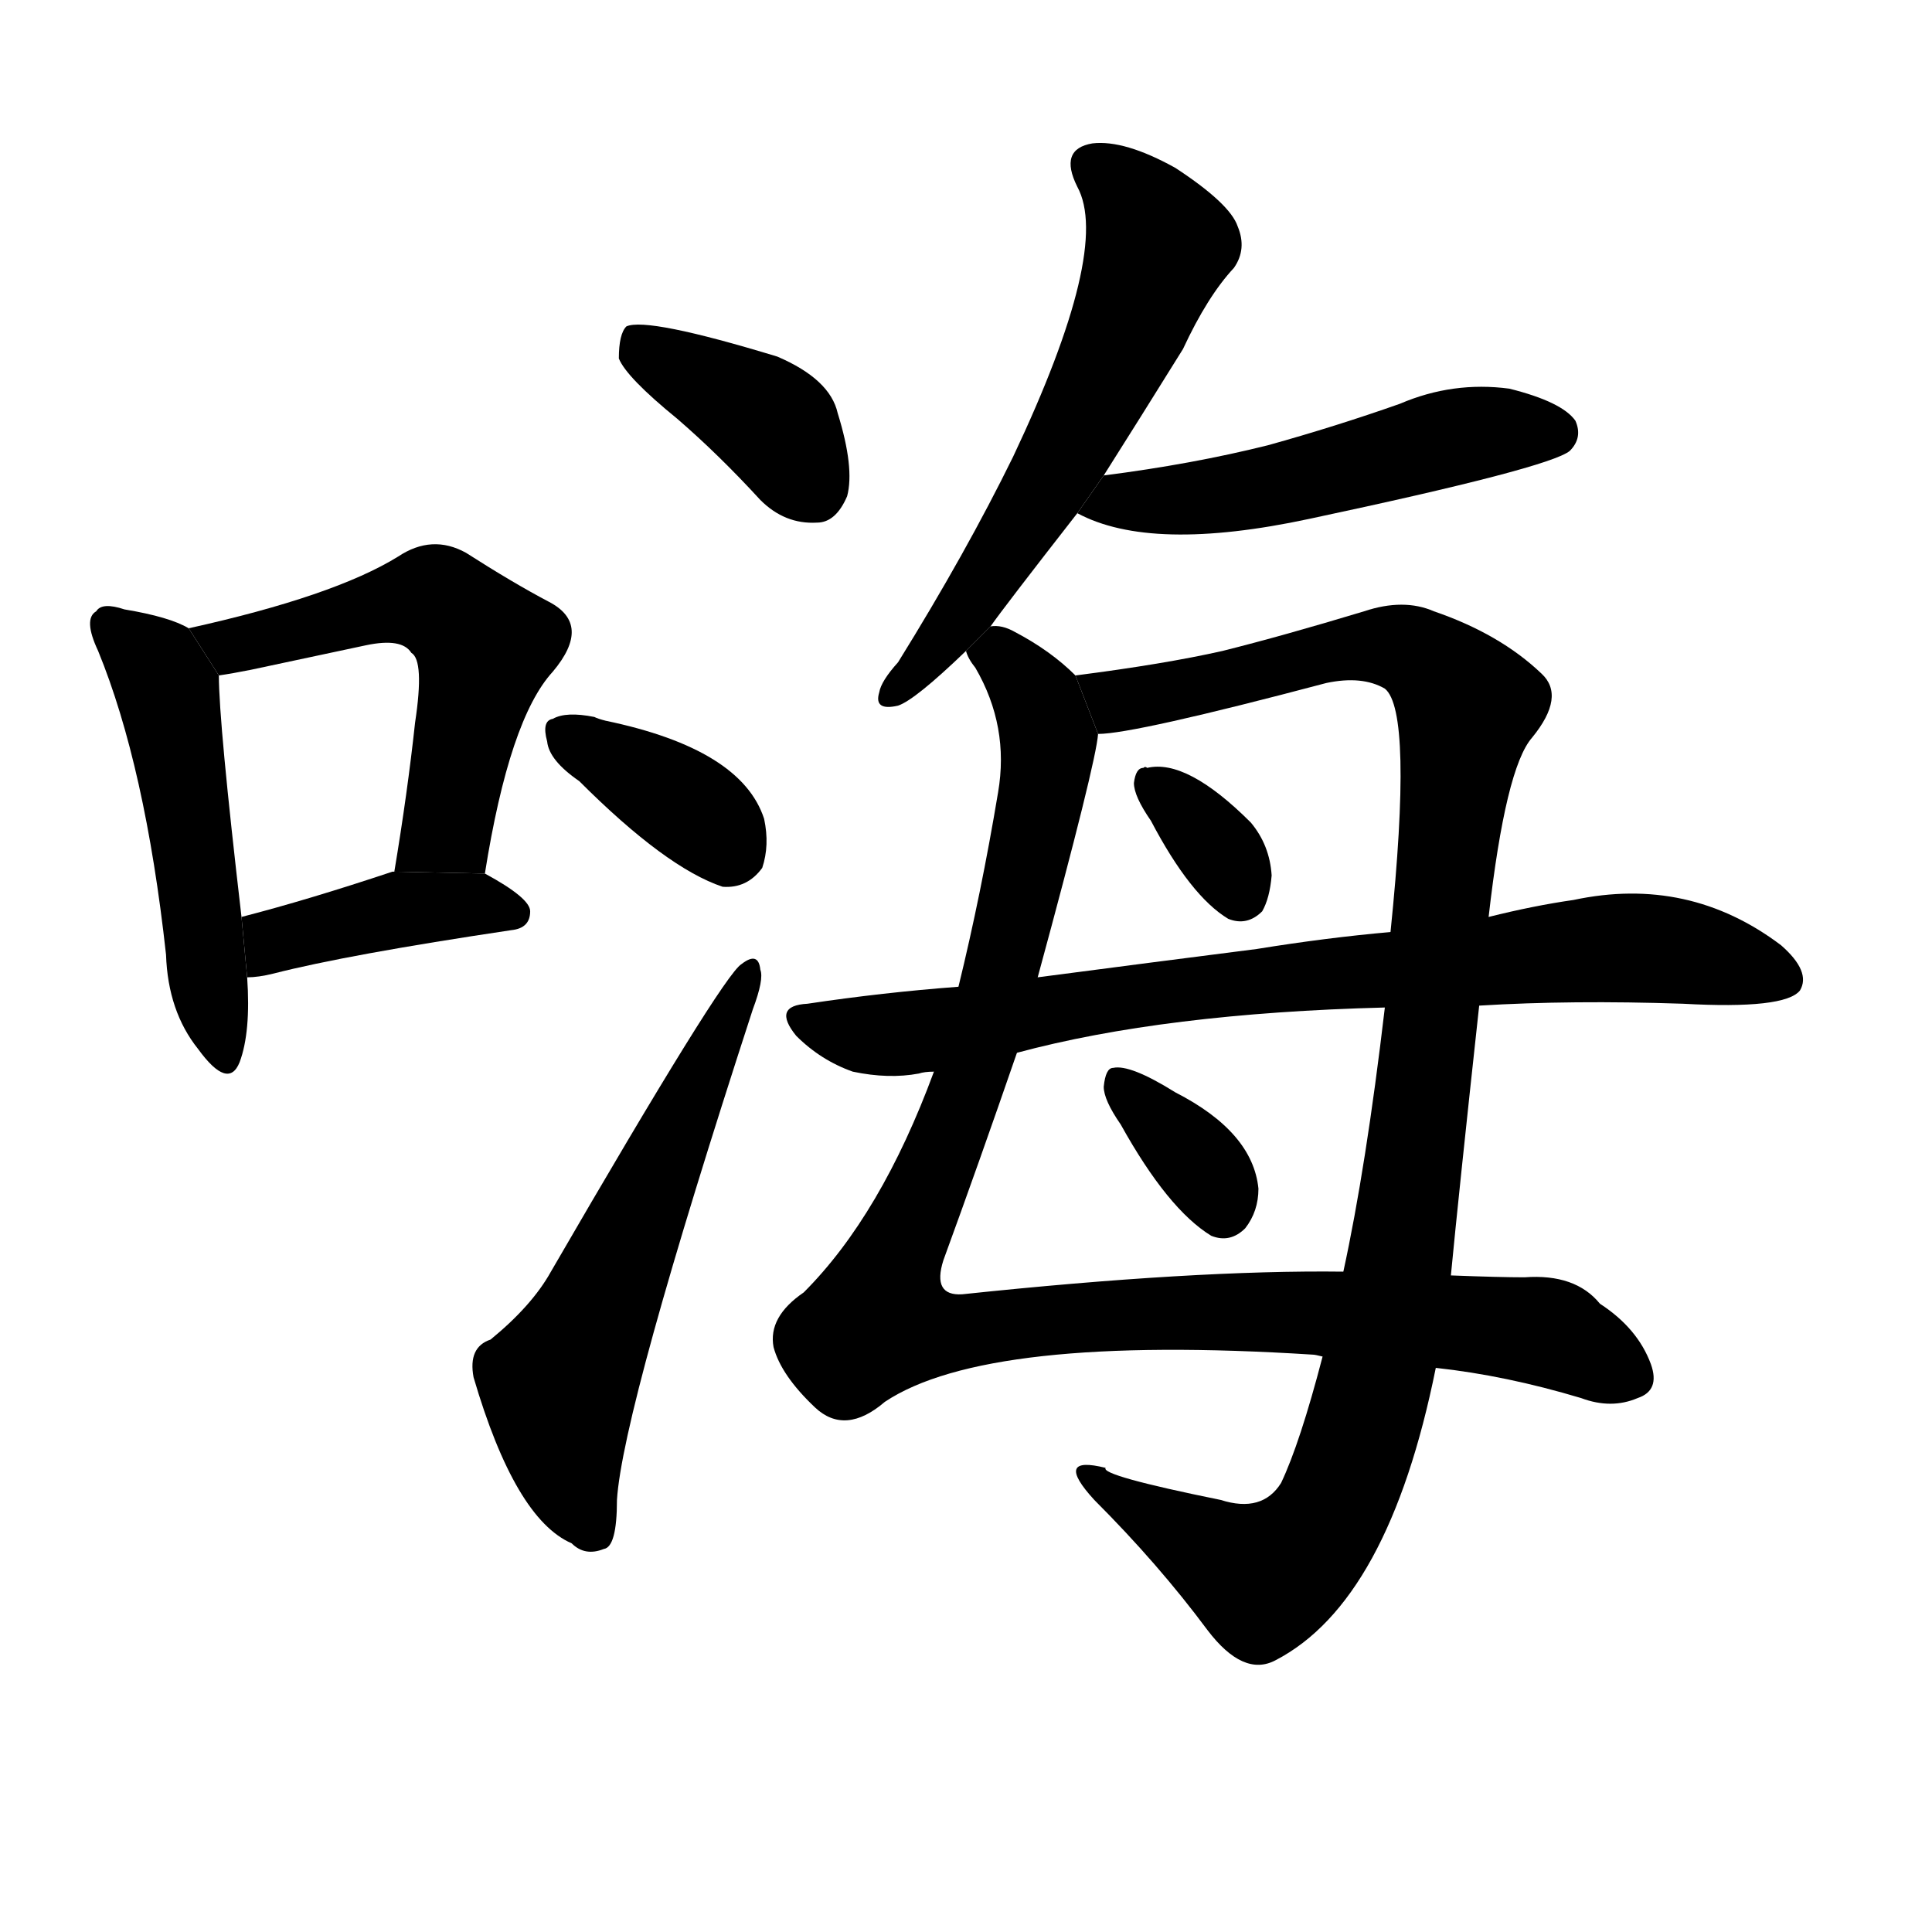 <svg version="1.1" viewBox="0 0 1024 1024" xmlns="http://www.w3.org/2000/svg">
  <g stroke="black" stroke-dasharray="1,1" stroke-width="1" transform="scale(4, 4)">
  </g>
  <g transform="scale(1, -1) translate(0, -900)">
    <style type="text/css">
      
        @keyframes keyframes0 {
          from {
            stroke: blue;
            stroke-dashoffset: 495;
            stroke-width: 128;
          }
          62% {
            animation-timing-function: step-end;
            stroke: blue;
            stroke-dashoffset: 0;
            stroke-width: 128;
          }
          to {
            stroke: black;
            stroke-width: 1024;
          }
        }
        #make-me-a-hanzi-animation-0 {
          animation: keyframes0 0.653s both;
          animation-delay: 0s;
          animation-timing-function: linear;
        }
      
        @keyframes keyframes1 {
          from {
            stroke: blue;
            stroke-dashoffset: 543;
            stroke-width: 128;
          }
          64% {
            animation-timing-function: step-end;
            stroke: blue;
            stroke-dashoffset: 0;
            stroke-width: 128;
          }
          to {
            stroke: black;
            stroke-width: 1024;
          }
        }
        #make-me-a-hanzi-animation-1 {
          animation: keyframes1 0.692s both;
          animation-delay: 0.653s;
          animation-timing-function: linear;
        }
      
        @keyframes keyframes2 {
          from {
            stroke: blue;
            stroke-dashoffset: 399;
            stroke-width: 128;
          }
          56% {
            animation-timing-function: step-end;
            stroke: blue;
            stroke-dashoffset: 0;
            stroke-width: 128;
          }
          to {
            stroke: black;
            stroke-width: 1024;
          }
        }
        #make-me-a-hanzi-animation-2 {
          animation: keyframes2 0.575s both;
          animation-delay: 1.345s;
          animation-timing-function: linear;
        }
      
        @keyframes keyframes3 {
          from {
            stroke: blue;
            stroke-dashoffset: 383;
            stroke-width: 128;
          }
          55% {
            animation-timing-function: step-end;
            stroke: blue;
            stroke-dashoffset: 0;
            stroke-width: 128;
          }
          to {
            stroke: black;
            stroke-width: 1024;
          }
        }
        #make-me-a-hanzi-animation-3 {
          animation: keyframes3 0.562s both;
          animation-delay: 1.919s;
          animation-timing-function: linear;
        }
      
        @keyframes keyframes4 {
          from {
            stroke: blue;
            stroke-dashoffset: 364;
            stroke-width: 128;
          }
          54% {
            animation-timing-function: step-end;
            stroke: blue;
            stroke-dashoffset: 0;
            stroke-width: 128;
          }
          to {
            stroke: black;
            stroke-width: 1024;
          }
        }
        #make-me-a-hanzi-animation-4 {
          animation: keyframes4 0.546s both;
          animation-delay: 2.481s;
          animation-timing-function: linear;
        }
      
        @keyframes keyframes5 {
          from {
            stroke: blue;
            stroke-dashoffset: 575;
            stroke-width: 128;
          }
          65% {
            animation-timing-function: step-end;
            stroke: blue;
            stroke-dashoffset: 0;
            stroke-width: 128;
          }
          to {
            stroke: black;
            stroke-width: 1024;
          }
        }
        #make-me-a-hanzi-animation-5 {
          animation: keyframes5 0.718s both;
          animation-delay: 3.027s;
          animation-timing-function: linear;
        }
      
        @keyframes keyframes6 {
          from {
            stroke: blue;
            stroke-dashoffset: 587;
            stroke-width: 128;
          }
          66% {
            animation-timing-function: step-end;
            stroke: blue;
            stroke-dashoffset: 0;
            stroke-width: 128;
          }
          to {
            stroke: black;
            stroke-width: 1024;
          }
        }
        #make-me-a-hanzi-animation-6 {
          animation: keyframes6 0.728s both;
          animation-delay: 3.745s;
          animation-timing-function: linear;
        }
      
        @keyframes keyframes7 {
          from {
            stroke: blue;
            stroke-dashoffset: 507;
            stroke-width: 128;
          }
          62% {
            animation-timing-function: step-end;
            stroke: blue;
            stroke-dashoffset: 0;
            stroke-width: 128;
          }
          to {
            stroke: black;
            stroke-width: 1024;
          }
        }
        #make-me-a-hanzi-animation-7 {
          animation: keyframes7 0.663s both;
          animation-delay: 4.473s;
          animation-timing-function: linear;
        }
      
        @keyframes keyframes8 {
          from {
            stroke: blue;
            stroke-dashoffset: 1049;
            stroke-width: 128;
          }
          77% {
            animation-timing-function: step-end;
            stroke: blue;
            stroke-dashoffset: 0;
            stroke-width: 128;
          }
          to {
            stroke: black;
            stroke-width: 1024;
          }
        }
        #make-me-a-hanzi-animation-8 {
          animation: keyframes8 1.104s both;
          animation-delay: 5.136s;
          animation-timing-function: linear;
        }
      
        @keyframes keyframes9 {
          from {
            stroke: blue;
            stroke-dashoffset: 1062;
            stroke-width: 128;
          }
          78% {
            animation-timing-function: step-end;
            stroke: blue;
            stroke-dashoffset: 0;
            stroke-width: 128;
          }
          to {
            stroke: black;
            stroke-width: 1024;
          }
        }
        #make-me-a-hanzi-animation-9 {
          animation: keyframes9 1.114s both;
          animation-delay: 6.239s;
          animation-timing-function: linear;
        }
      
        @keyframes keyframes10 {
          from {
            stroke: blue;
            stroke-dashoffset: 336;
            stroke-width: 128;
          }
          52% {
            animation-timing-function: step-end;
            stroke: blue;
            stroke-dashoffset: 0;
            stroke-width: 128;
          }
          to {
            stroke: black;
            stroke-width: 1024;
          }
        }
        #make-me-a-hanzi-animation-10 {
          animation: keyframes10 0.523s both;
          animation-delay: 7.354s;
          animation-timing-function: linear;
        }
      
        @keyframes keyframes11 {
          from {
            stroke: blue;
            stroke-dashoffset: 783;
            stroke-width: 128;
          }
          72% {
            animation-timing-function: step-end;
            stroke: blue;
            stroke-dashoffset: 0;
            stroke-width: 128;
          }
          to {
            stroke: black;
            stroke-width: 1024;
          }
        }
        #make-me-a-hanzi-animation-11 {
          animation: keyframes11 0.887s both;
          animation-delay: 7.877s;
          animation-timing-function: linear;
        }
      
        @keyframes keyframes12 {
          from {
            stroke: blue;
            stroke-dashoffset: 344;
            stroke-width: 128;
          }
          53% {
            animation-timing-function: step-end;
            stroke: blue;
            stroke-dashoffset: 0;
            stroke-width: 128;
          }
          to {
            stroke: black;
            stroke-width: 1024;
          }
        }
        #make-me-a-hanzi-animation-12 {
          animation: keyframes12 0.53s both;
          animation-delay: 8.764s;
          animation-timing-function: linear;
        }
      
    </style>
    
      <path d="M 100 567 Q 90 573 66 577 Q 54 581 51 576 Q 44 572 52 555 Q 77 494 88 394 Q 89 364 105 344 Q 121 322 127 337 Q 133 353 131 382 L 128 414 Q 116 517 116 542 L 100 567 Z" fill="black"></path>
    
      <path d="M 257 437 Q 270 519 293 544 Q 314 569 291 581 Q 272 591 247 607 Q 229 617 211 605 Q 177 584 100 567 L 116 542 Q 123 543 133 545 Q 166 552 194 558 Q 213 562 218 554 Q 225 550 220 517 Q 216 480 209 438 L 257 437 Z" fill="black"></path>
    
      <path d="M 131 382 Q 137 382 145 384 Q 184 394 271 407 Q 281 408 281 417 Q 281 424 257 437 L 209 438 L 208 438 Q 163 423 128 414 L 131 382 Z" fill="black"></path>
    
      <path d="M 359 678 Q 381 659 403 635 Q 416 622 433 623 Q 443 623 449 637 Q 453 652 444 681 Q 440 699 412 711 Q 343 732 332 727 Q 328 723 328 710 Q 332 700 359 678 Z" fill="black"></path>
    
      <path d="M 307 486 Q 353 440 383 430 Q 396 429 404 440 Q 408 452 405 466 Q 393 503 321 518 Q 317 519 315 520 Q 300 523 293 519 Q 287 518 290 507 Q 291 497 307 486 Z" fill="black"></path>
    
      <path d="M 260 190 Q 248 186 251 170 Q 273 95 303 82 Q 310 75 320 79 Q 327 80 327 105 Q 330 153 399 365 Q 405 381 403 386 Q 402 396 393 389 Q 383 383 292 226 Q 282 208 260 190 Z" fill="black"></path>
    
      <path d="M 525 568 Q 532 578 571 628 L 585 648 Q 604 678 627 715 Q 640 743 654 758 Q 661 768 656 780 Q 652 792 623 811 Q 596 826 579 824 Q 561 821 571 801 Q 589 768 537 658 Q 512 607 476 549 Q 467 539 466 533 Q 463 523 476 526 Q 485 529 512 555 L 525 568 Z" fill="black"></path>
    
      <path d="M 571 628 Q 610 607 694 625 Q 821 652 832 661 Q 839 668 835 677 Q 828 687 800 694 Q 770 698 742 686 Q 708 674 672 664 Q 632 654 585 648 L 571 628 Z" fill="black"></path>
    
      <path d="M 761 175 Q 798 171 838 159 Q 854 153 868 159 Q 880 163 875 177 Q 868 196 848 209 Q 835 225 808 223 Q 795 223 769 224 L 712 226 Q 633 227 510 214 Q 494 213 500 232 Q 519 284 539 342 L 550 382 Q 581 496 582 511 L 570 542 Q 557 555 538 565 Q 531 569 525 568 L 512 555 Q 513 551 517 546 Q 535 515 529 480 Q 520 426 508 377 L 495 332 Q 467 256 426 215 Q 407 202 410 186 Q 414 171 432 154 Q 448 139 469 157 Q 523 193 696 182 Q 697 182 701 181 L 761 175 Z" fill="black"></path>
    
      <path d="M 701 181 Q 689 135 679 114 Q 669 98 647 105 Q 583 118 586 122 Q 558 129 580 105 Q 614 71 640 36 Q 659 11 676 20 Q 736 51 761 175 L 769 224 Q 773 266 784 367 L 789 414 Q 798 493 812 509 Q 830 531 817 543 Q 795 564 760 576 Q 744 583 723 576 Q 680 563 648 555 Q 617 548 570 542 L 582 511 Q 601 511 703 538 Q 722 542 734 535 Q 749 523 737 406 L 734 366 Q 724 281 712 226 L 701 181 Z" fill="black"></path>
    
      <path d="M 610 465 Q 631 425 651 413 Q 661 409 669 417 Q 673 424 674 436 Q 673 452 663 464 Q 629 498 608 493 Q 607 494 606 493 Q 602 493 601 485 Q 601 478 610 465 Z" fill="black"></path>
    
      <path d="M 784 367 Q 833 370 892 368 Q 946 365 954 375 Q 960 385 944 399 Q 895 436 834 423 Q 813 420 789 414 L 737 406 Q 703 403 666 397 Q 611 390 550 382 L 508 377 Q 468 374 428 368 Q 409 367 422 351 Q 435 338 452 332 Q 471 328 487 331 Q 490 332 495 332 L 539 342 Q 617 363 734 366 L 784 367 Z" fill="black"></path>
    
      <path d="M 594 304 Q 619 259 642 245 Q 652 241 660 249 Q 667 258 667 270 Q 664 300 623 321 Q 599 336 590 334 Q 586 334 585 324 Q 585 317 594 304 Z" fill="black"></path>
    
    
      <clipPath id="make-me-a-hanzi-clip-0">
        <path d="M 100 567 Q 90 573 66 577 Q 54 581 51 576 Q 44 572 52 555 Q 77 494 88 394 Q 89 364 105 344 Q 121 322 127 337 Q 133 353 131 382 L 128 414 Q 116 517 116 542 L 100 567 Z"></path>
      </clipPath>
      <path clip-path="url(#make-me-a-hanzi-clip-0)" d="M 59 568 L 80 550 L 90 530 L 117 343" fill="none" id="make-me-a-hanzi-animation-0" stroke-dasharray="367 734" stroke-linecap="round"></path>
    
      <clipPath id="make-me-a-hanzi-clip-1">
        <path d="M 257 437 Q 270 519 293 544 Q 314 569 291 581 Q 272 591 247 607 Q 229 617 211 605 Q 177 584 100 567 L 116 542 Q 123 543 133 545 Q 166 552 194 558 Q 213 562 218 554 Q 225 550 220 517 Q 216 480 209 438 L 257 437 Z"></path>
      </clipPath>
      <path clip-path="url(#make-me-a-hanzi-clip-1)" d="M 110 565 L 122 557 L 218 582 L 237 578 L 257 558 L 237 462 L 215 446" fill="none" id="make-me-a-hanzi-animation-1" stroke-dasharray="415 830" stroke-linecap="round"></path>
    
      <clipPath id="make-me-a-hanzi-clip-2">
        <path d="M 131 382 Q 137 382 145 384 Q 184 394 271 407 Q 281 408 281 417 Q 281 424 257 437 L 209 438 L 208 438 Q 163 423 128 414 L 131 382 Z"></path>
      </clipPath>
      <path clip-path="url(#make-me-a-hanzi-clip-2)" d="M 137 388 L 151 403 L 215 419 L 271 417" fill="none" id="make-me-a-hanzi-animation-2" stroke-dasharray="271 542" stroke-linecap="round"></path>
    
      <clipPath id="make-me-a-hanzi-clip-3">
        <path d="M 359 678 Q 381 659 403 635 Q 416 622 433 623 Q 443 623 449 637 Q 453 652 444 681 Q 440 699 412 711 Q 343 732 332 727 Q 328 723 328 710 Q 332 700 359 678 Z"></path>
      </clipPath>
      <path clip-path="url(#make-me-a-hanzi-clip-3)" d="M 336 721 L 405 679 L 431 641" fill="none" id="make-me-a-hanzi-animation-3" stroke-dasharray="255 510" stroke-linecap="round"></path>
    
      <clipPath id="make-me-a-hanzi-clip-4">
        <path d="M 307 486 Q 353 440 383 430 Q 396 429 404 440 Q 408 452 405 466 Q 393 503 321 518 Q 317 519 315 520 Q 300 523 293 519 Q 287 518 290 507 Q 291 497 307 486 Z"></path>
      </clipPath>
      <path clip-path="url(#make-me-a-hanzi-clip-4)" d="M 300 511 L 363 474 L 388 449" fill="none" id="make-me-a-hanzi-animation-4" stroke-dasharray="236 472" stroke-linecap="round"></path>
    
      <clipPath id="make-me-a-hanzi-clip-5">
        <path d="M 260 190 Q 248 186 251 170 Q 273 95 303 82 Q 310 75 320 79 Q 327 80 327 105 Q 330 153 399 365 Q 405 381 403 386 Q 402 396 393 389 Q 383 383 292 226 Q 282 208 260 190 Z"></path>
      </clipPath>
      <path clip-path="url(#make-me-a-hanzi-clip-5)" d="M 314 89 L 302 115 L 296 163 L 397 383" fill="none" id="make-me-a-hanzi-animation-5" stroke-dasharray="447 894" stroke-linecap="round"></path>
    
      <clipPath id="make-me-a-hanzi-clip-6">
        <path d="M 525 568 Q 532 578 571 628 L 585 648 Q 604 678 627 715 Q 640 743 654 758 Q 661 768 656 780 Q 652 792 623 811 Q 596 826 579 824 Q 561 821 571 801 Q 589 768 537 658 Q 512 607 476 549 Q 467 539 466 533 Q 463 523 476 526 Q 485 529 512 555 L 525 568 Z"></path>
      </clipPath>
      <path clip-path="url(#make-me-a-hanzi-clip-6)" d="M 580 811 L 603 791 L 614 770 L 597 724 L 527 599 L 497 555 L 474 534" fill="none" id="make-me-a-hanzi-animation-6" stroke-dasharray="459 918" stroke-linecap="round"></path>
    
      <clipPath id="make-me-a-hanzi-clip-7">
        <path d="M 571 628 Q 610 607 694 625 Q 821 652 832 661 Q 839 668 835 677 Q 828 687 800 694 Q 770 698 742 686 Q 708 674 672 664 Q 632 654 585 648 L 571 628 Z"></path>
      </clipPath>
      <path clip-path="url(#make-me-a-hanzi-clip-7)" d="M 578 630 L 595 636 L 662 639 L 791 672 L 824 670" fill="none" id="make-me-a-hanzi-animation-7" stroke-dasharray="379 758" stroke-linecap="round"></path>
    
      <clipPath id="make-me-a-hanzi-clip-8">
        <path d="M 761 175 Q 798 171 838 159 Q 854 153 868 159 Q 880 163 875 177 Q 868 196 848 209 Q 835 225 808 223 Q 795 223 769 224 L 712 226 Q 633 227 510 214 Q 494 213 500 232 Q 519 284 539 342 L 550 382 Q 581 496 582 511 L 570 542 Q 557 555 538 565 Q 531 569 525 568 L 512 555 Q 513 551 517 546 Q 535 515 529 480 Q 520 426 508 377 L 495 332 Q 467 256 426 215 Q 407 202 410 186 Q 414 171 432 154 Q 448 139 469 157 Q 523 193 696 182 Q 697 182 701 181 L 761 175 Z"></path>
      </clipPath>
      <path clip-path="url(#make-me-a-hanzi-clip-8)" d="M 520 554 L 530 553 L 550 528 L 556 508 L 552 476 L 519 341 L 465 199 L 508 193 L 591 204 L 706 204 L 815 195 L 865 171" fill="none" id="make-me-a-hanzi-animation-8" stroke-dasharray="921 1842" stroke-linecap="round"></path>
    
      <clipPath id="make-me-a-hanzi-clip-9">
        <path d="M 701 181 Q 689 135 679 114 Q 669 98 647 105 Q 583 118 586 122 Q 558 129 580 105 Q 614 71 640 36 Q 659 11 676 20 Q 736 51 761 175 L 769 224 Q 773 266 784 367 L 789 414 Q 798 493 812 509 Q 830 531 817 543 Q 795 564 760 576 Q 744 583 723 576 Q 680 563 648 555 Q 617 548 570 542 L 582 511 Q 601 511 703 538 Q 722 542 734 535 Q 749 523 737 406 L 734 366 Q 724 281 712 226 L 701 181 Z"></path>
      </clipPath>
      <path clip-path="url(#make-me-a-hanzi-clip-9)" d="M 580 540 L 593 529 L 665 542 L 702 555 L 743 557 L 778 526 L 742 232 L 726 153 L 704 95 L 688 76 L 666 65 L 579 115" fill="none" id="make-me-a-hanzi-animation-9" stroke-dasharray="934 1868" stroke-linecap="round"></path>
    
      <clipPath id="make-me-a-hanzi-clip-10">
        <path d="M 610 465 Q 631 425 651 413 Q 661 409 669 417 Q 673 424 674 436 Q 673 452 663 464 Q 629 498 608 493 Q 607 494 606 493 Q 602 493 601 485 Q 601 478 610 465 Z"></path>
      </clipPath>
      <path clip-path="url(#make-me-a-hanzi-clip-10)" d="M 607 487 L 641 456 L 658 426" fill="none" id="make-me-a-hanzi-animation-10" stroke-dasharray="208 416" stroke-linecap="round"></path>
    
      <clipPath id="make-me-a-hanzi-clip-11">
        <path d="M 784 367 Q 833 370 892 368 Q 946 365 954 375 Q 960 385 944 399 Q 895 436 834 423 Q 813 420 789 414 L 737 406 Q 703 403 666 397 Q 611 390 550 382 L 508 377 Q 468 374 428 368 Q 409 367 422 351 Q 435 338 452 332 Q 471 328 487 331 Q 490 332 495 332 L 539 342 Q 617 363 734 366 L 784 367 Z"></path>
      </clipPath>
      <path clip-path="url(#make-me-a-hanzi-clip-11)" d="M 425 359 L 471 351 L 633 377 L 858 398 L 892 396 L 946 381" fill="none" id="make-me-a-hanzi-animation-11" stroke-dasharray="655 1310" stroke-linecap="round"></path>
    
      <clipPath id="make-me-a-hanzi-clip-12">
        <path d="M 594 304 Q 619 259 642 245 Q 652 241 660 249 Q 667 258 667 270 Q 664 300 623 321 Q 599 336 590 334 Q 586 334 585 324 Q 585 317 594 304 Z"></path>
      </clipPath>
      <path clip-path="url(#make-me-a-hanzi-clip-12)" d="M 593 326 L 637 282 L 648 259" fill="none" id="make-me-a-hanzi-animation-12" stroke-dasharray="216 432" stroke-linecap="round"></path>
    
  </g>
</svg>
